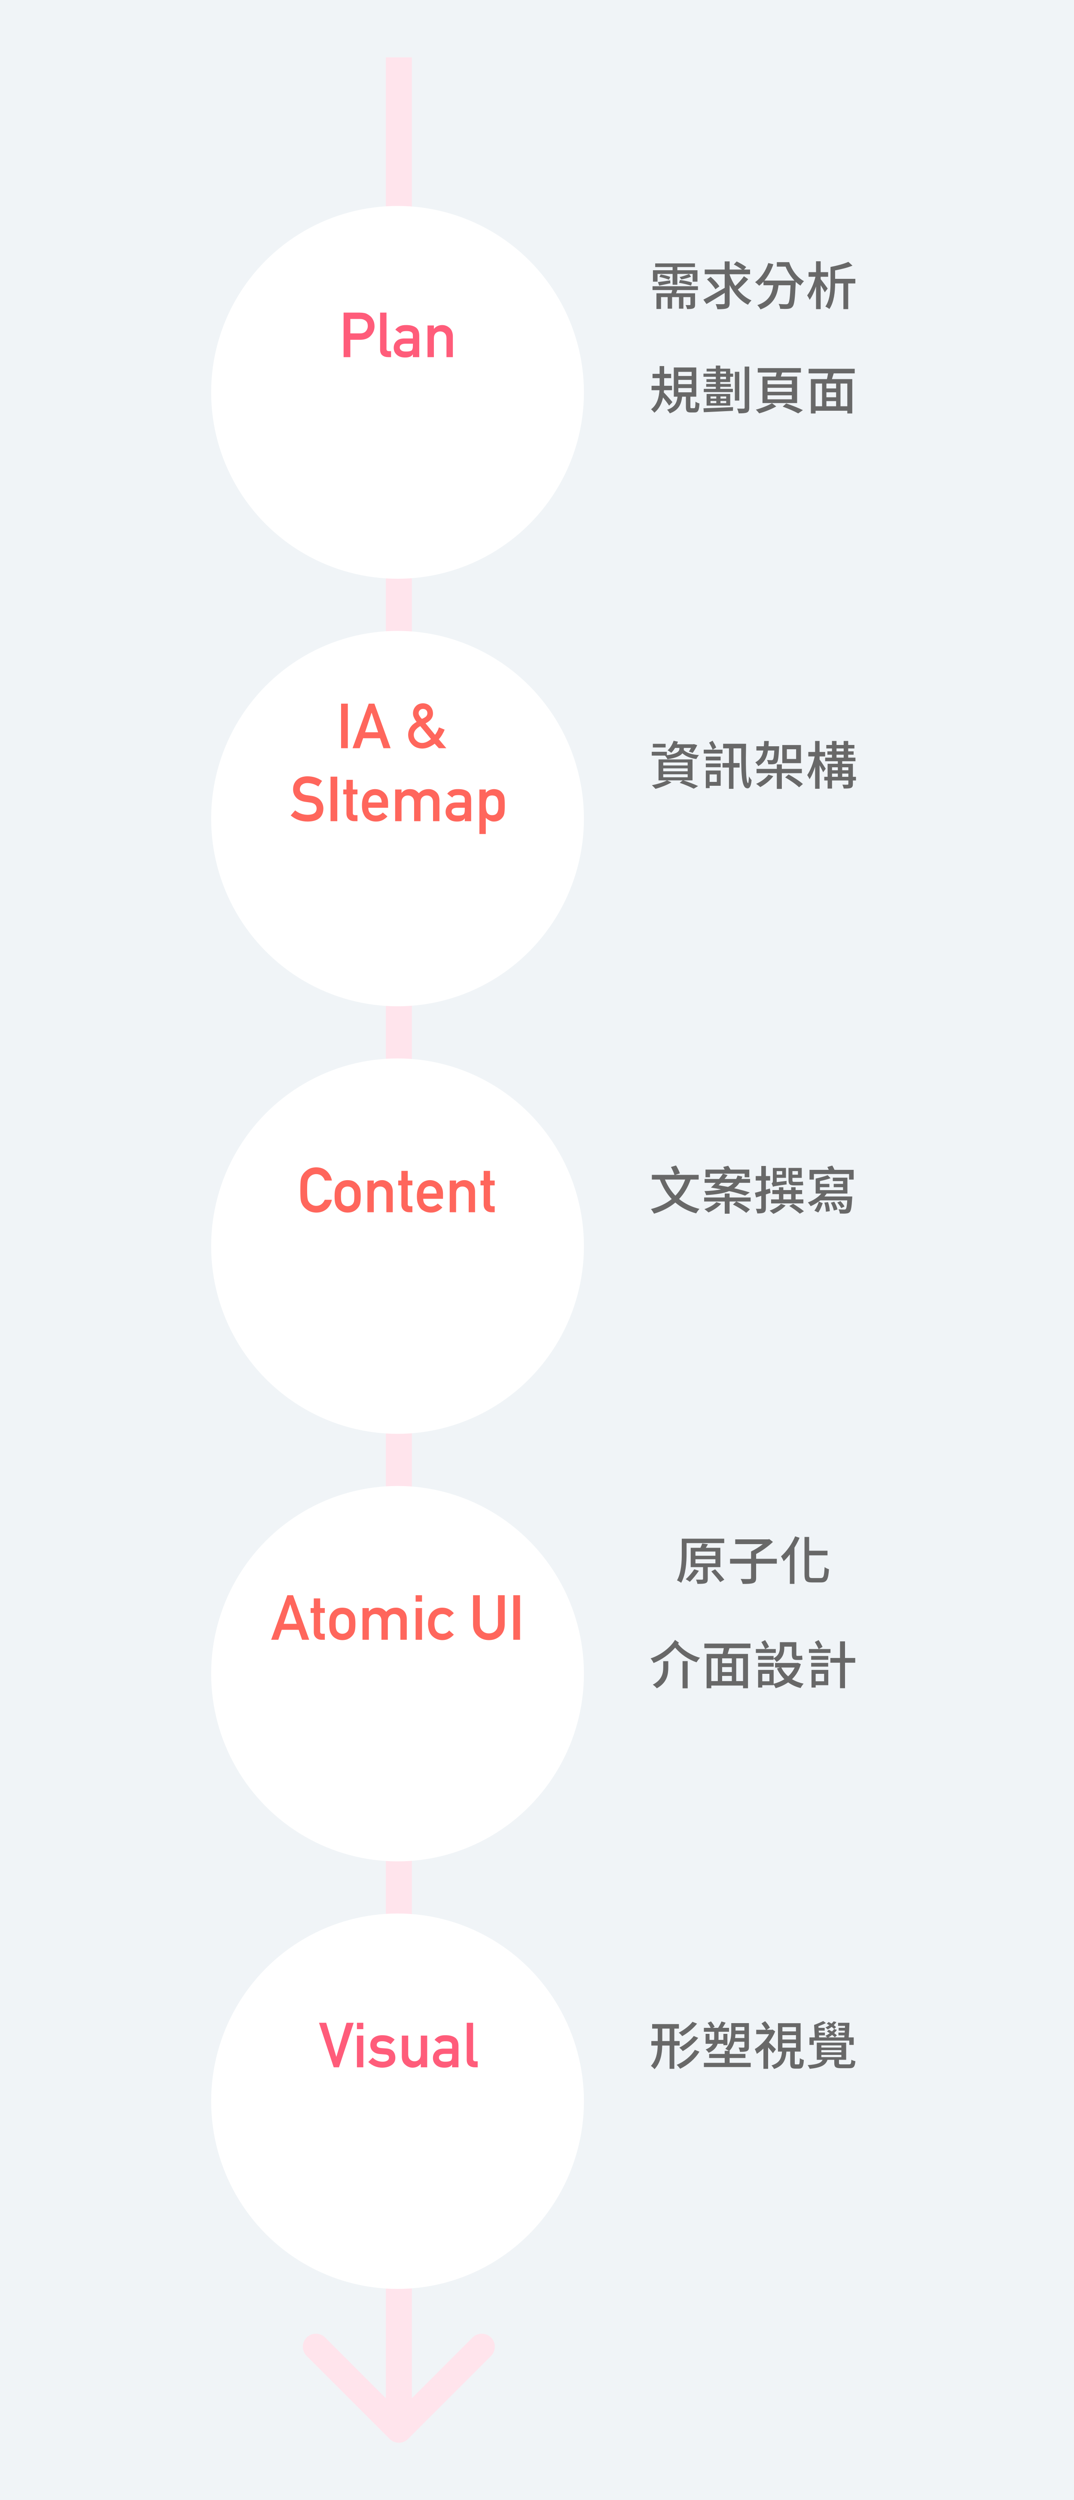 <svg width="412" height="959" viewBox="0 0 412 959" fill="none" xmlns="http://www.w3.org/2000/svg">
<rect width="412" height="959" fill="#F0F4F7"/>
<path d="M149.464 935.536C151.417 937.488 154.583 937.488 156.535 935.536L188.355 903.716C190.308 901.763 190.308 898.597 188.355 896.645C186.403 894.692 183.237 894.692 181.284 896.645L153 924.929L124.716 896.645C122.763 894.692 119.597 894.692 117.645 896.645C115.692 898.597 115.692 901.763 117.645 903.716L149.464 935.536ZM148 22L148 932L158 932L158 22L148 22Z" fill="#FFE4EC"/>
<g filter="url(#filter0_d)">
<circle cx="152.5" cy="128.5" r="71.5" fill="white"/>
</g>
<path d="M134.395 122.363H138.133C138.836 122.348 139.453 122.508 139.984 122.844C140.336 123.047 140.609 123.324 140.805 123.676C140.992 124.066 141.086 124.547 141.086 125.117C141.086 125.805 140.855 126.43 140.395 126.992C139.91 127.57 139.188 127.867 138.227 127.883H134.395V122.363ZM131.805 137H134.395V130.332H138.332C140.09 130.301 141.426 129.738 142.34 128.645C143.23 127.605 143.676 126.453 143.676 125.188C143.676 124.25 143.5 123.438 143.148 122.75C142.812 122.039 142.375 121.492 141.836 121.109C141.195 120.602 140.562 120.266 139.938 120.102C139.312 119.977 138.664 119.914 137.992 119.914H131.805V137ZM145.809 134.047C145.809 135.117 146.113 135.879 146.723 136.332C147.301 136.777 148.035 137 148.926 137H150.016V134.691H149.172C148.562 134.691 148.258 134.414 148.258 133.859V119.914H145.809V134.047ZM158.383 137H160.832V128.691C160.816 127.207 160.352 126.16 159.438 125.551C158.523 124.957 157.301 124.668 155.77 124.684C153.957 124.652 152.586 125.246 151.656 126.465L153.578 127.93C153.789 127.578 154.078 127.328 154.445 127.18C154.797 127.055 155.277 126.992 155.887 126.992C157.566 126.961 158.398 127.48 158.383 128.551V129.828H154.996C153.699 129.844 152.715 130.195 152.043 130.883C151.371 131.555 151.035 132.402 151.035 133.426C151.035 134.496 151.422 135.375 152.195 136.062C152.93 136.766 153.977 137.125 155.336 137.141C156.164 137.141 156.812 137.039 157.281 136.836C157.758 136.641 158.109 136.336 158.336 135.922H158.383V137ZM158.383 132.723C158.383 133.637 158.191 134.223 157.809 134.48C157.387 134.738 156.664 134.859 155.641 134.844C154.828 134.844 154.246 134.684 153.895 134.363C153.527 134.074 153.344 133.723 153.344 133.309C153.328 132.363 154.031 131.875 155.453 131.844H158.383V132.723ZM163.996 137H166.445V129.758C166.445 128.906 166.676 128.258 167.137 127.812C167.59 127.359 168.168 127.133 168.871 127.133C169.574 127.133 170.148 127.359 170.594 127.812C171.047 128.258 171.273 128.906 171.273 129.758V137H173.723V128.914C173.684 127.523 173.25 126.469 172.422 125.75C171.586 125.039 170.664 124.684 169.656 124.684C168.352 124.684 167.297 125.164 166.492 126.125H166.445V124.836H163.996V137Z" fill="#FF5C7A"/>
<path d="M252.24 105.08H258.02V109.22H259.84V105.08H265.7V108.04H267.56V103.66H259.84V102.44H266.6V101.04H251.34V102.44H258.02V103.66H250.48V108.04H252.24V105.08ZM265.46 108.38C264.4 108 262.36 107.58 260.86 107.4L260.48 108.5C262 108.72 264.02 109.2 265.1 109.58L265.46 108.38ZM264.34 105.12C263.42 105.48 261.8 106.06 260.72 106.28L261.36 107.2C262.46 107 264 106.62 265.1 106.14L264.34 105.12ZM252.88 109.58C254.18 109.3 255.66 108.98 257.16 108.66L257.1 107.54C255.34 107.82 253.64 108.06 252.38 108.2L252.88 109.58ZM252.96 106.22C254.18 106.46 255.78 106.94 256.62 107.3L257.12 106.22C256.26 105.88 254.66 105.48 253.46 105.26L252.96 106.22ZM267.74 111.26V109.8H250.32V111.26H257.9C257.8 111.68 257.68 112.08 257.54 112.5H251.82V118.52H253.58V113.96H256.12V118.4H257.82V113.96H260.46V118.4H262.16V113.96H264.86V116.78C264.86 116.96 264.8 117.02 264.58 117.04C264.38 117.04 263.72 117.04 263 117.02C263.24 117.44 263.5 118.1 263.56 118.56C264.62 118.56 265.4 118.54 265.96 118.28C266.52 118.02 266.64 117.6 266.64 116.8V112.5H259.34C259.5 112.1 259.66 111.7 259.8 111.26H267.74ZM285.38 105.96C284.56 107.14 283.22 108.62 282.04 109.72C281.16 108.38 280.44 106.92 279.9 105.4V105.2H287.74V103.4H285.42L286.26 102.44C285.44 101.8 283.82 100.88 282.6 100.28L281.5 101.46C282.52 101.98 283.8 102.76 284.64 103.4H279.9V100.26H278V103.4H270.34V105.2H278V110.42C275.04 112.12 271.78 113.96 269.82 114.94L271.02 116.62C273 115.46 275.56 113.92 278 112.36V116.18C278 116.56 277.86 116.68 277.5 116.68C277.1 116.7 275.82 116.7 274.54 116.66C274.8 117.2 275.1 118.08 275.2 118.62C276.94 118.62 278.18 118.56 278.9 118.24C279.62 117.94 279.9 117.38 279.9 116.18V109.34C281.58 112.66 283.92 115.38 286.94 116.9C287.24 116.38 287.84 115.64 288.28 115.24C286.26 114.38 284.48 112.92 283.04 111.08C284.3 109.98 285.84 108.46 287.02 107.1L285.38 105.96ZM275.96 109.86C275.32 108.78 273.86 107.24 272.62 106.18L271.22 107.18C272.46 108.3 273.84 109.9 274.44 110.96L275.96 109.86ZM298 100.56V102.28H301.36C302.12 104.22 303.3 106.08 304.76 107.62H293.24C294.68 105.9 295.86 103.74 296.66 101.36L294.72 100.9C293.76 103.92 291.96 106.6 289.66 108.24C290.12 108.54 290.9 109.24 291.24 109.6C291.8 109.16 292.36 108.62 292.88 108.04V109.42H296.64C296.2 112.6 295.14 115.5 290.52 117.04C290.96 117.42 291.5 118.2 291.72 118.7C296.84 116.82 298.14 113.3 298.66 109.42H303.26C303.06 114.08 302.8 115.96 302.34 116.44C302.12 116.66 301.88 116.72 301.5 116.72C301.02 116.72 299.88 116.7 298.68 116.58C299 117.12 299.26 117.9 299.28 118.46C300.5 118.52 301.72 118.54 302.38 118.46C303.1 118.36 303.58 118.2 304.02 117.64C304.72 116.86 304.98 114.54 305.24 108.46C305.24 108.38 305.26 108.24 305.26 108.12C305.82 108.66 306.44 109.14 307.08 109.56C307.38 109.02 308 108.24 308.42 107.86C305.76 106.42 303.68 103.58 302.74 100.56H298ZM317.52 110.68C317.14 110.12 315.54 107.98 314.82 107.08V106.16H317.68V104.4H314.82V100.22H313.04V104.4H310.18V106.16H312.82C312.22 108.74 310.94 111.68 309.64 113.3C309.94 113.74 310.38 114.48 310.58 115.02C311.5 113.8 312.36 111.9 313.04 109.88V118.58H314.82V109.4C315.44 110.38 316.08 111.48 316.4 112.14L317.52 110.68ZM328.12 106.96H320.36V103.72C322.68 103.28 325.16 102.68 327.02 101.9L325.44 100.44C323.84 101.2 321.06 101.94 318.6 102.4V108.4C318.6 111.18 318.44 114.98 316.62 117.6C317.06 117.78 317.84 118.24 318.16 118.54C320 115.86 320.34 111.74 320.36 108.72H323.54V118.58H325.38V108.72H328.12V106.96ZM257.96 154.24C257.48 153.64 255.46 151.34 254.64 150.54C254.66 150.26 254.7 149.96 254.72 149.68H257.8V147.98H254.78V147.4V145.06H257.46V143.4H254.78V140.42H253.04V143.4H250.32V145.06H253.04V147.4V147.98H249.94V149.68H252.98C252.8 152.32 252.14 155.22 249.74 157C250.18 157.32 250.76 157.94 251.02 158.32C252.92 156.78 253.88 154.66 254.34 152.46C255.2 153.52 256.22 154.84 256.68 155.6L257.96 154.24ZM260.22 148.86H265.32V150.48H260.22V148.86ZM260.22 145.72H265.32V147.36H260.22V145.72ZM260.22 142.64H265.32V144.22H260.22V142.64ZM265.28 156.58C264.9 156.58 264.84 156.52 264.84 156.02V152.16H267.1V140.96H258.48V152.16H259.92C259.62 154.48 258.88 156.2 255.9 157.18C256.28 157.48 256.74 158.16 256.94 158.56C260.36 157.32 261.32 155.12 261.68 152.16H263.12V156.04C263.12 157.68 263.44 158.22 264.98 158.22H266.46C267.74 158.22 268.18 157.52 268.32 154.76C267.88 154.64 267.14 154.38 266.8 154.06C266.74 156.3 266.66 156.58 266.3 156.58H265.28ZM269.98 158.12C272.82 158 277.12 157.78 281.16 157.58L281.22 156.16C277.04 156.36 272.64 156.54 269.86 156.62L269.98 158.12ZM278.58 152.88H276.38V152.08H278.58V152.88ZM278.58 154.64H276.38V153.8H278.58V154.64ZM272.56 153.8H274.78V154.64H272.56V153.8ZM272.56 152.08H274.78V152.88H272.56V152.08ZM271.06 151.12V155.58H280.12V151.12H271.06ZM278.5 145.44H276.3V144.52H278.5V145.44ZM276.3 142.5H278.5V143.32H276.3V142.5ZM280.1 141.42H276.3V140.22H274.6V141.42H271.06V142.5H274.6V143.32H269.86V144.52H274.6V145.44H271V146.54H274.6V147.28H270.9V148.38H274.6V149.16H269.98V150.4H281.14V149.16H276.3V148.38H280.36V147.28H276.3V146.54H280.1V144.52H281.24V143.32H280.1V141.42ZM283.6 142.62H281.9V153.66H283.6V142.62ZM285.66 140.62V156.34C285.66 156.66 285.52 156.76 285.22 156.76C284.9 156.76 283.88 156.76 282.78 156.74C283.02 157.26 283.28 158.06 283.36 158.56C284.92 158.56 285.94 158.5 286.56 158.22C287.2 157.9 287.42 157.38 287.42 156.34V140.62H285.66ZM303.76 147.4H294.44V145.9H303.76V147.4ZM303.76 150.28H294.44V148.76H303.76V150.28ZM303.76 153.18H294.44V151.64H303.76V153.18ZM292.5 144.44V154.62H305.78V144.44H299.54C299.7 143.96 299.88 143.44 300.04 142.9H307.24V141.2H290.68V142.9H297.9C297.82 143.42 297.7 143.96 297.58 144.44H292.5ZM296.14 154.66C294.76 155.52 292.06 156.58 289.96 157.14C290.38 157.52 290.94 158.16 291.24 158.56C293.36 157.98 296.04 156.92 297.78 155.9L296.14 154.66ZM300.26 155.98C302.5 156.76 304.84 157.82 306.2 158.58L308 157.32C306.46 156.56 303.9 155.52 301.6 154.76L300.26 155.98ZM325.04 155.84H322.42V147.12H325.04V155.84ZM312.86 147.12H315.36V155.84H312.86V147.12ZM320.74 149H317.02V147.12H320.74V149ZM317.02 153.86H320.74V155.84H317.02V153.86ZM320.74 152.38H317.02V150.48H320.74V152.38ZM327.88 143.22V141.46H310.2V143.22H317.66C317.54 143.94 317.38 144.74 317.22 145.42H311.06V158.6H312.86V157.56H325.04V158.6H326.94V145.42H319.14C319.34 144.74 319.58 143.96 319.82 143.22H327.88Z" fill="#686868"/>
<g filter="url(#filter1_d)">
<ellipse cx="152.5" cy="292" rx="71.5" ry="72" fill="white"/>
</g>
<path d="M130.84 287H133.43V269.914H130.84V287ZM140.051 280.883L142.523 273.418H142.57L145.043 280.883H140.051ZM147.105 287H149.836L143.625 269.914H141.457L135.246 287H137.988L139.301 283.18H145.781L147.105 287ZM160.582 273.559C160.582 273.098 160.75 272.707 161.086 272.387C161.391 272.082 161.781 271.93 162.258 271.93C162.758 271.93 163.168 272.082 163.488 272.387C163.793 272.707 163.945 273.098 163.945 273.559C163.945 273.988 163.801 274.383 163.512 274.742C163.191 275.094 162.637 275.43 161.848 275.75C161.48 275.398 161.188 275.027 160.969 274.637C160.711 274.27 160.582 273.91 160.582 273.559ZM166.746 285.277L168.328 287H171.211L168.328 283.566C168.812 283.043 169.246 282.453 169.629 281.797C170.012 281.156 170.324 280.516 170.566 279.875L168.375 279.008C168.055 280.031 167.559 280.984 166.887 281.867L163.242 277.473C165.18 276.512 166.133 275.238 166.102 273.652C166.086 272.582 165.734 271.672 165.047 270.922C164.359 270.172 163.43 269.789 162.258 269.773C161.094 269.789 160.168 270.172 159.48 270.922C158.777 271.672 158.426 272.582 158.426 273.652C158.426 274.23 158.566 274.793 158.848 275.34C159.09 275.895 159.418 276.414 159.832 276.898C157.676 278.094 156.59 279.758 156.574 281.891C156.59 283.328 157.094 284.551 158.086 285.559C159.047 286.582 160.344 287.109 161.977 287.141C162.883 287.125 163.73 286.941 164.52 286.59C165.316 286.238 166.059 285.801 166.746 285.277ZM161.203 278.527L165.328 283.473C164.148 284.496 163.004 285 161.895 284.984C161.035 284.984 160.301 284.68 159.691 284.07C159.066 283.492 158.746 282.758 158.73 281.867C158.715 280.617 159.539 279.504 161.203 278.527ZM113.227 310.852L111.527 312.797C113.348 314.359 115.523 315.141 118.055 315.141C121.969 315.094 123.969 313.438 124.055 310.172C124.055 308.961 123.676 307.898 122.918 306.984C122.152 306.055 120.969 305.48 119.367 305.262C118.555 305.16 117.914 305.07 117.445 304.992C116.602 304.836 115.988 304.555 115.605 304.148C115.223 303.75 115.031 303.305 115.031 302.812C115.047 301.992 115.332 301.375 115.887 300.961C116.418 300.562 117.082 300.363 117.879 300.363C119.418 300.395 120.828 300.832 122.109 301.676L123.551 299.543C121.98 298.41 120.133 297.82 118.008 297.773C116.242 297.789 114.879 298.25 113.918 299.156C112.926 300.07 112.43 301.273 112.43 302.766C112.43 304.008 112.824 305.062 113.613 305.93C114.379 306.773 115.496 307.316 116.965 307.559C117.785 307.676 118.539 307.781 119.227 307.875C120.727 308.133 121.469 308.898 121.453 310.172C121.422 311.727 120.297 312.52 118.078 312.551C116.203 312.535 114.586 311.969 113.227 310.852ZM126.797 315H129.387V297.914H126.797V315ZM132.902 302.836H131.684V304.699H132.902V312C132.902 312.961 133.184 313.695 133.746 314.203C134.293 314.734 134.996 315 135.855 315H137.133V312.691H136.219C135.625 312.707 135.336 312.406 135.352 311.789V304.699H137.133V302.836H135.352V299.133H132.902V302.836ZM148.875 309.844V307.828C148.859 306.227 148.363 304.969 147.387 304.055C146.426 303.156 145.25 302.699 143.859 302.684C143.281 302.684 142.695 302.789 142.102 303C141.5 303.211 140.957 303.555 140.473 304.031C139.996 304.5 139.605 305.141 139.301 305.953C138.996 306.75 138.844 307.75 138.844 308.953C138.844 310.203 139.02 311.219 139.371 312C139.691 312.812 140.109 313.445 140.625 313.898C140.891 314.117 141.176 314.301 141.48 314.449C141.77 314.621 142.066 314.758 142.371 314.859C142.98 315.047 143.605 315.141 144.246 315.141C145.926 315.156 147.387 314.5 148.629 313.172L146.859 311.66C146.078 312.449 145.191 312.844 144.199 312.844C143.348 312.844 142.66 312.586 142.137 312.07C141.574 311.562 141.293 310.82 141.293 309.844H148.875ZM141.293 307.828C141.34 306.883 141.594 306.168 142.055 305.684C142.523 305.223 143.125 304.992 143.859 304.992C144.594 304.992 145.195 305.223 145.664 305.684C146.141 306.168 146.395 306.883 146.426 307.828H141.293ZM151.582 315H154.031V307.758C154.031 306.906 154.266 306.258 154.734 305.812C155.18 305.359 155.754 305.133 156.457 305.133C157.16 305.133 157.738 305.359 158.191 305.812C158.637 306.258 158.859 306.906 158.859 307.758V315H161.309V307.758C161.309 306.906 161.539 306.258 162 305.812C162.453 305.359 163.031 305.133 163.734 305.133C164.438 305.133 165.012 305.359 165.457 305.812C165.902 306.258 166.125 306.906 166.125 307.758V315H168.574V306.914C168.543 305.523 168.113 304.469 167.285 303.75C166.449 303.039 165.527 302.684 164.52 302.684C162.918 302.668 161.641 303.199 160.688 304.277C160.266 303.809 159.801 303.422 159.293 303.117C158.777 302.844 158.098 302.699 157.254 302.684C155.941 302.684 154.883 303.164 154.078 304.125H154.031V302.836H151.582V315ZM178.289 315H180.738V306.691C180.723 305.207 180.258 304.16 179.344 303.551C178.43 302.957 177.207 302.668 175.676 302.684C173.863 302.652 172.492 303.246 171.562 304.465L173.484 305.93C173.695 305.578 173.984 305.328 174.352 305.18C174.703 305.055 175.184 304.992 175.793 304.992C177.473 304.961 178.305 305.48 178.289 306.551V307.828H174.902C173.605 307.844 172.621 308.195 171.949 308.883C171.277 309.555 170.941 310.402 170.941 311.426C170.941 312.496 171.328 313.375 172.102 314.062C172.836 314.766 173.883 315.125 175.242 315.141C176.07 315.141 176.719 315.039 177.188 314.836C177.664 314.641 178.016 314.336 178.242 313.922H178.289V315ZM178.289 310.723C178.289 311.637 178.098 312.223 177.715 312.48C177.293 312.738 176.57 312.859 175.547 312.844C174.734 312.844 174.152 312.684 173.801 312.363C173.434 312.074 173.25 311.723 173.25 311.309C173.234 310.363 173.938 309.875 175.359 309.844H178.289V310.723ZM183.902 319.922H186.352V313.699C186.797 314.137 187.285 314.48 187.816 314.73C188.309 315.004 188.867 315.141 189.492 315.141C190.25 315.125 190.898 314.973 191.438 314.684C191.984 314.402 192.426 314.027 192.762 313.559C193.098 313.16 193.328 312.648 193.453 312.023C193.57 311.398 193.629 310.367 193.629 308.93C193.629 307.453 193.57 306.406 193.453 305.789C193.328 305.164 193.098 304.66 192.762 304.277C192.074 303.254 190.984 302.723 189.492 302.684C188.211 302.723 187.164 303.195 186.352 304.102V302.836H183.902V319.922ZM188.754 312.691C188.207 312.691 187.773 312.574 187.453 312.34C187.117 312.113 186.871 311.816 186.715 311.449C186.566 311.082 186.469 310.672 186.422 310.219C186.375 309.789 186.352 309.359 186.352 308.93C186.352 308.469 186.375 308.012 186.422 307.559C186.469 307.129 186.566 306.73 186.715 306.363C186.871 305.996 187.117 305.699 187.453 305.473C187.773 305.246 188.207 305.133 188.754 305.133C189.332 305.133 189.789 305.23 190.125 305.426C190.461 305.637 190.699 305.926 190.84 306.293C190.996 306.645 191.102 307.051 191.156 307.512C191.172 307.973 191.18 308.445 191.18 308.93C191.18 309.391 191.172 309.84 191.156 310.277C191.102 310.723 190.996 311.129 190.84 311.496C190.699 311.848 190.461 312.137 190.125 312.363C189.789 312.582 189.332 312.691 188.754 312.691Z" fill="#FF665C"/>
<path d="M255.34 285.32H250.44V286.72H255.34V285.32ZM262.32 286.9H265.1C264.82 287.4 264.52 287.92 264.26 288.28L265.72 288.8C266.28 288.06 266.96 286.9 267.46 285.84L266.18 285.42L265.92 285.5H259.68C259.82 285.16 259.94 284.84 260.06 284.5L258.4 284.14C257.96 285.54 257.14 286.92 256.1 287.82C256.52 288.02 257.2 288.5 257.5 288.76C258.02 288.26 258.52 287.62 258.96 286.9H260.62V287.16C260.62 288.02 260.16 289.14 255.82 289.7V288.38H250.02V289.84H255.1C255.44 290.18 255.86 290.8 256.04 291.22C259.48 290.74 261.06 289.88 261.78 288.96C263.04 290.12 264.86 290.84 267.14 291.16C267.32 290.68 267.78 290.02 268.14 289.64C265.5 289.48 263.36 288.8 262.28 287.7C262.32 287.52 262.32 287.36 262.32 287.22V286.9ZM254.42 297H263.8V298.16H254.42V297ZM254.42 294.74H263.8V295.86H254.42V294.74ZM254.42 292.48H263.8V293.62H254.42V292.48ZM265.66 299.34V291.3H252.62V299.34H255.84C254.46 300.12 252.12 300.8 250.08 301.2C250.48 301.54 251.14 302.22 251.46 302.6C253.46 302.04 255.96 301.08 257.58 300.1L255.92 299.34H261.9L260.74 300.28C262.8 300.98 264.9 301.88 266.12 302.54L267.8 301.52C266.44 300.86 264.22 300.02 262.16 299.34H265.66ZM277.16 287.56H273.42L274.74 286.74C274.46 286.02 273.86 284.96 273.36 284.12L272.02 284.86C272.52 285.68 273.08 286.82 273.38 287.56H269.96V289.04H277.16V287.56ZM276.44 291.68V290.22H270.76V291.68H276.44ZM274.98 297.06V299.92H272.22V297.06H274.98ZM276.46 295.56H270.76V302.32H272.22V301.42H276.46V295.56ZM270.76 294.3H276.46V292.86H270.76V294.3ZM277.4 285.3V287.06H279.64V292.7H277.16V294.42H279.64V302.58H281.38V294.42H283.72V292.7H281.38V287.06H284.34C284.32 294.9 284.28 301.6 286.22 302.28C287.26 302.72 288.08 302.08 288.32 299.24C288.04 298.96 287.58 298.28 287.3 297.82C287.24 299.16 287.1 300.46 286.98 300.42C286.04 300.14 286.06 292.7 286.2 285.3H277.4ZM305.4 291.14H301.84V287.4H305.4V291.14ZM307.26 285.78H300.1V292.74H307.26V285.78ZM297.04 287.88C296.9 290.18 296.74 291.12 296.48 291.4C296.34 291.56 296.18 291.6 295.9 291.6C295.6 291.6 294.96 291.58 294.26 291.52C294.5 291.96 294.68 292.66 294.72 293.16C295.54 293.2 296.34 293.2 296.76 293.12C297.3 293.06 297.64 292.92 298 292.54C298.48 291.98 298.66 290.52 298.86 286.96C298.88 286.72 298.9 286.26 298.9 286.26H294.8C294.84 285.62 294.88 284.94 294.92 284.24H293.14C293.12 284.94 293.08 285.64 293.02 286.26H290.16V287.88H292.82C292.46 289.9 291.66 291.42 289.74 292.44C290.14 292.76 290.66 293.4 290.86 293.86C293.22 292.56 294.18 290.54 294.6 287.88H297.04ZM294.8 297.14C293.76 298.56 291.9 299.88 290.06 300.68C290.52 300.96 291.28 301.56 291.64 301.92C293.42 300.96 295.44 299.4 296.64 297.74L294.8 297.14ZM307.6 296.58V294.94H299.92V293.22H298V294.94H290.22V296.58H298V302.62H299.92V296.58H307.6ZM301.2 298.2C303.08 299.26 305.42 300.9 306.54 302L308 300.74C306.78 299.62 304.36 298.08 302.52 297.08L301.2 298.2ZM316.76 294.88C316.44 294.34 314.96 292.08 314.4 291.34V290.16H316.54V288.44H314.4V284.22H312.68V288.44H310.08V290.16H312.52C311.98 292.7 310.84 295.66 309.66 297.3C309.92 297.7 310.36 298.4 310.54 298.9C311.34 297.76 312.08 296 312.68 294.1V302.56H314.4V293.56C314.92 294.5 315.5 295.6 315.76 296.24L316.76 294.88ZM323.08 297.98V296.74H325.44V297.98H323.08ZM319.18 296.74H321.4V297.98H319.18V296.74ZM321.4 294.32V295.46H319.18V294.32H321.4ZM325.44 294.32V295.46H323.08V294.32H325.44ZM320.9 289.5H323.64V290.62H320.9V289.5ZM320.9 287.1H323.64V288.2H320.9V287.1ZM328.36 297.98H327.18V292.98H323.08V292H328.16V290.62H325.38V289.5H327.46V288.2H325.38V287.1H327.76V285.76H325.38V284.22H323.64V285.76H320.9V284.22H319.16V285.76H316.98V287.1H319.16V288.2H317.4V289.5H319.16V290.62H316.54V292H321.4V292.98H317.48V297.98H316.2V299.38H317.48V302.48H319.18V299.38H325.44V300.68C325.44 300.92 325.36 301 325.12 301C324.86 301.02 324 301.02 323.16 300.98C323.36 301.4 323.58 302.04 323.66 302.48C324.94 302.48 325.84 302.46 326.42 302.24C327 301.96 327.18 301.54 327.18 300.7V299.38H328.36V297.98Z" fill="#686868"/>
<g filter="url(#filter2_d)">
<ellipse cx="152.5" cy="456" rx="71.5" ry="72" fill="white"/>
</g>
<path d="M124.582 460.219C123.863 461.773 122.777 462.551 121.324 462.551C120.715 462.551 120.191 462.422 119.754 462.164C119.309 461.945 118.949 461.66 118.676 461.309C118.34 460.941 118.117 460.461 118.008 459.867C117.883 459.273 117.82 458.137 117.82 456.457C117.82 454.777 117.883 453.633 118.008 453.023C118.117 452.445 118.34 451.973 118.676 451.605C118.949 451.254 119.309 450.961 119.754 450.727C120.191 450.5 120.715 450.379 121.324 450.363C122.152 450.379 122.855 450.617 123.434 451.078C123.988 451.562 124.371 452.148 124.582 452.836H127.324C127.051 451.406 126.395 450.207 125.355 449.238C124.316 448.277 122.973 447.789 121.324 447.773C119.98 447.789 118.859 448.109 117.961 448.734C117.047 449.352 116.383 450.055 115.969 450.844C115.711 451.258 115.52 451.801 115.395 452.473C115.277 453.145 115.219 454.473 115.219 456.457C115.219 458.41 115.277 459.73 115.395 460.418C115.457 460.785 115.535 461.09 115.629 461.332C115.73 461.566 115.844 461.812 115.969 462.07C116.383 462.859 117.047 463.555 117.961 464.156C118.859 464.781 119.98 465.109 121.324 465.141C122.809 465.141 124.094 464.719 125.18 463.875C126.234 463.023 126.949 461.805 127.324 460.219H124.582ZM128.344 458.906C128.344 460.188 128.449 461.164 128.66 461.836C128.879 462.508 129.215 463.09 129.668 463.582C130.004 463.965 130.473 464.309 131.074 464.613C131.668 464.949 132.43 465.125 133.359 465.141C134.32 465.125 135.098 464.949 135.691 464.613C136.012 464.473 136.273 464.305 136.477 464.109C136.703 463.938 136.895 463.762 137.051 463.582C137.535 463.09 137.879 462.508 138.082 461.836C138.277 461.164 138.375 460.188 138.375 458.906C138.375 457.625 138.277 456.641 138.082 455.953C137.879 455.281 137.535 454.715 137.051 454.254C136.73 453.848 136.277 453.484 135.691 453.164C135.098 452.859 134.32 452.699 133.359 452.684C132.43 452.699 131.668 452.859 131.074 453.164C130.473 453.484 130.004 453.848 129.668 454.254C129.215 454.715 128.879 455.281 128.66 455.953C128.449 456.641 128.344 457.625 128.344 458.906ZM135.926 458.93C135.926 459.758 135.887 460.367 135.809 460.758C135.73 461.156 135.57 461.508 135.328 461.812C135.148 462.047 134.883 462.254 134.531 462.434C134.195 462.605 133.805 462.691 133.359 462.691C132.945 462.691 132.562 462.605 132.211 462.434C131.875 462.254 131.602 462.047 131.391 461.812C131.18 461.508 131.027 461.156 130.934 460.758C130.84 460.367 130.793 459.75 130.793 458.906C130.793 458.055 130.84 457.43 130.934 457.031C131.027 456.648 131.18 456.312 131.391 456.023C131.602 455.75 131.875 455.535 132.211 455.379C132.562 455.215 132.945 455.133 133.359 455.133C133.805 455.133 134.195 455.215 134.531 455.379C134.883 455.535 135.148 455.75 135.328 456.023C135.57 456.312 135.73 456.648 135.809 457.031C135.887 457.43 135.926 458.062 135.926 458.93ZM140.941 465H143.391V457.758C143.391 456.906 143.621 456.258 144.082 455.812C144.535 455.359 145.113 455.133 145.816 455.133C146.52 455.133 147.094 455.359 147.539 455.812C147.992 456.258 148.219 456.906 148.219 457.758V465H150.668V456.914C150.629 455.523 150.195 454.469 149.367 453.75C148.531 453.039 147.609 452.684 146.602 452.684C145.297 452.684 144.242 453.164 143.438 454.125H143.391V452.836H140.941V465ZM153.973 452.836H152.754V454.699H153.973V462C153.973 462.961 154.254 463.695 154.816 464.203C155.363 464.734 156.066 465 156.926 465H158.203V462.691H157.289C156.695 462.707 156.406 462.406 156.422 461.789V454.699H158.203V452.836H156.422V449.133H153.973V452.836ZM169.945 459.844V457.828C169.93 456.227 169.434 454.969 168.457 454.055C167.496 453.156 166.32 452.699 164.93 452.684C164.352 452.684 163.766 452.789 163.172 453C162.57 453.211 162.027 453.555 161.543 454.031C161.066 454.5 160.676 455.141 160.371 455.953C160.066 456.75 159.914 457.75 159.914 458.953C159.914 460.203 160.09 461.219 160.441 462C160.762 462.812 161.18 463.445 161.695 463.898C161.961 464.117 162.246 464.301 162.551 464.449C162.84 464.621 163.137 464.758 163.441 464.859C164.051 465.047 164.676 465.141 165.316 465.141C166.996 465.156 168.457 464.5 169.699 463.172L167.93 461.66C167.148 462.449 166.262 462.844 165.27 462.844C164.418 462.844 163.73 462.586 163.207 462.07C162.645 461.562 162.363 460.82 162.363 459.844H169.945ZM162.363 457.828C162.41 456.883 162.664 456.168 163.125 455.684C163.594 455.223 164.195 454.992 164.93 454.992C165.664 454.992 166.266 455.223 166.734 455.684C167.211 456.168 167.465 456.883 167.496 457.828H162.363ZM172.512 465H174.961V457.758C174.961 456.906 175.191 456.258 175.652 455.812C176.105 455.359 176.684 455.133 177.387 455.133C178.09 455.133 178.664 455.359 179.109 455.812C179.562 456.258 179.789 456.906 179.789 457.758V465H182.238V456.914C182.199 455.523 181.766 454.469 180.938 453.75C180.102 453.039 179.18 452.684 178.172 452.684C176.867 452.684 175.812 453.164 175.008 454.125H174.961V452.836H172.512V465ZM185.543 452.836H184.324V454.699H185.543V462C185.543 462.961 185.824 463.695 186.387 464.203C186.934 464.734 187.637 465 188.496 465H189.773V462.691H188.859C188.266 462.707 187.977 462.406 187.992 461.789V454.699H189.773V452.836H187.992V449.133H185.543V452.836Z" fill="#FF665C"/>
<path d="M262.84 452.46C261.94 454.92 260.7 456.96 259.08 458.64C257.38 456.88 256.04 454.82 255.08 452.46H262.84ZM268.02 452.46V450.66H259.04L260.82 450.1C260.56 449.28 259.92 448 259.34 447.06L257.38 447.64C257.92 448.58 258.48 449.84 258.72 450.66H250.06V452.46H253.14C254.26 455.38 255.74 457.88 257.68 459.94C255.56 461.68 252.94 462.92 249.72 463.78C250.1 464.22 250.66 465.08 250.88 465.56C254.12 464.56 256.84 463.16 259.06 461.28C261.22 463.16 263.88 464.58 267.06 465.44C267.36 464.9 267.9 464.12 268.32 463.72C265.24 462.96 262.64 461.66 260.5 459.92C262.38 457.92 263.86 455.48 264.92 452.46H268.02ZM285.66 451.58H287.44V448.64H280.24C279.98 448.16 279.62 447.62 279.36 447.18L277.44 447.62C277.6 447.94 277.8 448.28 278 448.64H270.64V451.58H272.36V450.2H285.66V451.58ZM281.38 453.72C280.82 454.34 280.12 454.88 279.28 455.28C278.1 455.06 276.88 454.84 275.66 454.64C275.96 454.34 276.28 454.04 276.6 453.72H281.38ZM287.62 457.42C286.04 456.9 283.96 456.32 281.64 455.8C282.44 455.22 283.1 454.54 283.64 453.72H287.74V452.24H284.42C284.54 451.94 284.66 451.64 284.76 451.32L282.94 450.94C282.78 451.4 282.62 451.84 282.4 452.24H277.94C278.38 451.74 278.76 451.24 279.1 450.76L277.34 450.2C276.92 450.86 276.42 451.54 275.84 452.24H270.3V453.72H274.54C273.9 454.38 273.28 455.04 272.72 455.54C274.02 455.74 275.32 455.98 276.58 456.22C274.84 456.6 272.76 456.8 270.22 456.9C270.48 457.3 270.74 457.9 270.88 458.44C274.64 458.2 277.54 457.78 279.7 456.88C282.18 457.42 284.28 458.04 285.82 458.62L287.62 457.42ZM274.8 461.12C273.8 462.22 271.96 463.22 270.22 463.82C270.68 464.12 271.42 464.72 271.78 465.08C273.48 464.32 275.48 463.08 276.64 461.72L274.8 461.12ZM287.96 459.34H279.88V457.82H278.02V459.34H270.12V460.88H278.02V465.56H279.88V460.88H282.44L281.18 462.04C282.94 462.9 285.18 464.28 286.26 465.24L287.68 463.92C286.52 462.96 284.24 461.68 282.5 460.88H287.96V459.34ZM306.1 449.22V450.6H303.98V449.22H306.1ZM306.78 454.7C307.28 454.7 307.86 454.7 308.14 454.6C308.08 454.24 308.04 453.62 308 453.22C307.7 453.3 307.1 453.34 306.74 453.34H304.48C304.06 453.34 303.98 453.14 303.98 452.56V451.82H307.56V448H302.48V452.52C302.48 454.14 302.86 454.7 304.46 454.7H306.78ZM300.06 449.22V450.58H297.94V449.22H300.06ZM297.94 453.44V451.8H301.5V448H296.48V452.9C296.48 453.62 296.22 453.82 295.98 453.94C296.18 454.24 296.42 454.88 296.5 455.24C296.9 455.04 297.54 454.92 301.76 454.32C301.72 454 301.72 453.38 301.74 452.98L297.94 453.44ZM300.5 458.04H303.5V460.08H300.5V458.04ZM308.18 460.08H305.2V458.04H307.7V456.5H305.2V455.4H303.5V456.5H300.5V455.42H298.82V456.5H296.3V458.04H298.82V460.08H295.8V461.62H308.18V460.08ZM295.34 455.9L293.8 456.36V452.84H295.44V451.12H293.8V447.26H292.04V451.12H289.9V452.84H292.04V456.88C291.14 457.14 290.3 457.38 289.6 457.54L290.04 459.34L292.04 458.7V463.36C292.04 463.62 291.96 463.7 291.7 463.7C291.48 463.7 290.74 463.7 289.96 463.68C290.2 464.18 290.44 464.98 290.5 465.46C291.72 465.46 292.54 465.4 293.1 465.1C293.62 464.8 293.8 464.3 293.8 463.34V458.16C294.4 457.96 295.02 457.76 295.6 457.58L295.34 455.9ZM299.6 461.78C298.64 462.82 296.9 463.8 295.24 464.38C295.64 464.68 296.32 465.28 296.68 465.64C298.32 464.9 300.2 463.7 301.36 462.4L299.6 461.78ZM302.78 462.6C304.18 463.46 305.96 464.76 306.82 465.56L308.4 464.62C307.44 463.8 305.62 462.58 304.26 461.76L302.78 462.6ZM313.88 465.1C314.62 464.16 315.18 462.68 315.6 461.52L314.12 460.92C313.78 462.06 313.14 463.52 312.4 464.38L313.88 465.1ZM316.24 461.3C316.6 462.44 316.84 463.9 316.82 464.8L318.32 464.6C318.32 463.68 318.04 462.24 317.64 461.12L316.24 461.3ZM318.72 461.34C319.24 462.28 319.72 463.54 319.86 464.34L321.26 463.94C321.12 463.14 320.6 461.9 320.04 460.98L318.72 461.34ZM323.96 462.8C323.7 462.2 323 461.34 322.4 460.74L321.18 461.28C321.76 461.9 322.42 462.8 322.7 463.42L323.96 462.8ZM316.24 458.96C316.56 458.6 316.84 458.24 317.12 457.84H325.08V451.74H319.48V453.06H323.4V454.12H319.82V455.4H323.4V456.52H314.54V455.4H318.16V454.12H314.54V453.04C315.98 452.74 317.46 452.38 318.62 451.94L317.5 450.78C316.38 451.24 314.5 451.74 312.9 452.08V457.84H315.06C313.82 459.32 311.88 460.5 309.92 461.24C310.24 461.58 310.78 462.32 310.98 462.68C312.28 462.12 313.54 461.36 314.68 460.44H325.02C324.88 462.6 324.7 463.54 324.44 463.8C324.28 463.96 324.1 463.98 323.76 463.98C323.44 463.98 322.56 463.98 321.66 463.88C321.96 464.34 322.14 465.02 322.18 465.5C323.16 465.54 324.12 465.56 324.62 465.48C325.2 465.44 325.6 465.3 325.98 464.92C326.48 464.36 326.7 462.98 326.9 459.66C326.92 459.42 326.94 458.96 326.94 458.96H316.24ZM320.12 448.74C319.88 448.2 319.58 447.58 319.28 447.1L317.38 447.62C317.58 447.96 317.74 448.34 317.92 448.74H310.54V452.48H312.22V450.34H325.72V452.48H327.48V448.74H320.12Z" fill="#686868"/>
<g filter="url(#filter3_d)">
<ellipse cx="152.5" cy="620" rx="71.5" ry="72" fill="white"/>
</g>
<path d="M108.828 622.883L111.301 615.418H111.348L113.82 622.883H108.828ZM115.883 629H118.613L112.402 611.914H110.234L104.023 629H106.766L108.078 625.18H114.559L115.883 629ZM120.371 616.836H119.152V618.699H120.371V626C120.371 626.961 120.652 627.695 121.215 628.203C121.762 628.734 122.465 629 123.324 629H124.602V626.691H123.688C123.094 626.707 122.805 626.406 122.82 625.789V618.699H124.602V616.836H122.82V613.133H120.371V616.836ZM126.312 622.906C126.312 624.188 126.418 625.164 126.629 625.836C126.848 626.508 127.184 627.09 127.637 627.582C127.973 627.965 128.441 628.309 129.043 628.613C129.637 628.949 130.398 629.125 131.328 629.141C132.289 629.125 133.066 628.949 133.66 628.613C133.98 628.473 134.242 628.305 134.445 628.109C134.672 627.938 134.863 627.762 135.02 627.582C135.504 627.09 135.848 626.508 136.051 625.836C136.246 625.164 136.344 624.188 136.344 622.906C136.344 621.625 136.246 620.641 136.051 619.953C135.848 619.281 135.504 618.715 135.02 618.254C134.699 617.848 134.246 617.484 133.66 617.164C133.066 616.859 132.289 616.699 131.328 616.684C130.398 616.699 129.637 616.859 129.043 617.164C128.441 617.484 127.973 617.848 127.637 618.254C127.184 618.715 126.848 619.281 126.629 619.953C126.418 620.641 126.312 621.625 126.312 622.906ZM133.895 622.93C133.895 623.758 133.855 624.367 133.777 624.758C133.699 625.156 133.539 625.508 133.297 625.812C133.117 626.047 132.852 626.254 132.5 626.434C132.164 626.605 131.773 626.691 131.328 626.691C130.914 626.691 130.531 626.605 130.18 626.434C129.844 626.254 129.57 626.047 129.359 625.812C129.148 625.508 128.996 625.156 128.902 624.758C128.809 624.367 128.762 623.75 128.762 622.906C128.762 622.055 128.809 621.43 128.902 621.031C128.996 620.648 129.148 620.312 129.359 620.023C129.57 619.75 129.844 619.535 130.18 619.379C130.531 619.215 130.914 619.133 131.328 619.133C131.773 619.133 132.164 619.215 132.5 619.379C132.852 619.535 133.117 619.75 133.297 620.023C133.539 620.312 133.699 620.648 133.777 621.031C133.855 621.43 133.895 622.062 133.895 622.93ZM139.051 629H141.5V621.758C141.5 620.906 141.734 620.258 142.203 619.812C142.648 619.359 143.223 619.133 143.926 619.133C144.629 619.133 145.207 619.359 145.66 619.812C146.105 620.258 146.328 620.906 146.328 621.758V629H148.777V621.758C148.777 620.906 149.008 620.258 149.469 619.812C149.922 619.359 150.5 619.133 151.203 619.133C151.906 619.133 152.48 619.359 152.926 619.812C153.371 620.258 153.594 620.906 153.594 621.758V629H156.043V620.914C156.012 619.523 155.582 618.469 154.754 617.75C153.918 617.039 152.996 616.684 151.988 616.684C150.387 616.668 149.109 617.199 148.156 618.277C147.734 617.809 147.27 617.422 146.762 617.117C146.246 616.844 145.566 616.699 144.723 616.684C143.41 616.684 142.352 617.164 141.547 618.125H141.5V616.836H139.051V629ZM159.441 629H161.891V616.836H159.441V629ZM159.441 614.363H161.891V611.914H159.441V614.363ZM172.285 625.426C171.668 626.254 170.844 626.676 169.812 626.691C167.734 626.73 166.68 625.477 166.648 622.93C166.68 620.367 167.734 619.102 169.812 619.133C170.844 619.164 171.668 619.59 172.285 620.41L174.09 618.805C173.559 618.164 172.934 617.652 172.215 617.27C171.496 616.895 170.664 616.699 169.719 616.684C168.281 616.668 167.02 617.148 165.934 618.125C164.809 619.117 164.23 620.719 164.199 622.93C164.23 625.117 164.809 626.699 165.934 627.676C167.02 628.652 168.281 629.141 169.719 629.141C170.664 629.125 171.496 628.918 172.215 628.52C172.934 628.137 173.559 627.641 174.09 627.031L172.285 625.426ZM181.473 623.211C181.488 625.008 182.082 626.434 183.254 627.488C184.402 628.574 185.832 629.125 187.543 629.141C189.285 629.125 190.727 628.574 191.867 627.488C193 626.434 193.582 625.008 193.613 623.211V611.914H191.023V622.93C191.008 624.094 190.68 624.98 190.039 625.59C189.383 626.23 188.551 626.551 187.543 626.551C186.535 626.551 185.711 626.23 185.07 625.59C184.414 624.98 184.078 624.094 184.062 622.93V611.914H181.473V623.211ZM196.906 629H199.496V611.914H196.906V629Z" fill="#FF665C"/>
<path d="M263.38 591.92H277.82V590.22H261.54V595.9C261.54 598.94 261.4 603.24 259.7 606.22C260.14 606.38 260.96 606.86 261.3 607.16C263.1 603.98 263.38 599.16 263.38 595.9V591.92ZM266.32 601.96C265.48 603.28 264.22 604.76 263.06 605.76C263.52 606 264.26 606.48 264.62 606.78C265.72 605.7 267.1 604.02 268.1 602.54L266.32 601.96ZM266.78 598.1H274.44V599.7H266.78V598.1ZM266.78 595.16H274.44V596.76H266.78V595.16ZM276.34 601.14V593.72H270.76C271.04 593.28 271.3 592.82 271.58 592.36L269.38 592.06C269.22 592.54 268.98 593.14 268.7 593.72H264.96V601.14H269.7V605.6C269.7 605.84 269.62 605.92 269.32 605.94C269.04 605.94 268.04 605.94 267 605.92C267.22 606.38 267.46 607.06 267.54 607.56C269.02 607.56 270.02 607.54 270.68 607.28C271.34 607.02 271.5 606.54 271.5 605.64V601.14H276.34ZM272.88 602.76C274 604.04 275.56 605.82 276.28 606.88L277.86 605.94C277.06 604.9 275.48 603.2 274.34 601.96L272.88 602.76ZM298 597.94H290.06V596.1C292.34 594.9 294.8 593.1 296.5 591.46L295.1 590.38L294.68 590.48H282.04V592.3H292.64C291.34 593.34 289.6 594.42 288.12 595.12V597.94H280.06V599.8H288.12V605.22C288.12 605.58 288 605.68 287.58 605.7C287.14 605.72 285.64 605.72 284.12 605.66C284.44 606.18 284.8 607.04 284.92 607.58C286.78 607.58 288.1 607.54 288.94 607.24C289.78 606.96 290.06 606.4 290.06 605.26V599.8H298V597.94ZM305.02 589.32C303.78 592.28 301.72 595.18 299.6 597C299.94 597.44 300.46 598.44 300.62 598.88C301.44 598.12 302.24 597.22 303 596.22V607.56H304.76V593.66C305.5 592.44 306.18 591.16 306.72 589.88L305.02 589.32ZM311.6 605.32C310.6 605.32 310.4 605.1 310.4 603.98V596.62H317.44V594.84H310.4V589.56H308.62V603.94C308.62 606.34 309.24 607 311.44 607H315.02C317.28 607 317.74 605.68 318 601.94C317.52 601.82 316.76 601.46 316.32 601.12C316.16 604.48 315.98 605.32 314.9 605.32H311.6ZM254.42 639.58C254.42 641.76 254.02 644.32 250.42 646.22C250.92 646.54 251.64 647.18 251.96 647.62C255.92 645.42 256.36 642.26 256.36 639.62V637.2H254.42V639.58ZM261.84 647.62H263.8V637.18H261.84V647.62ZM258.94 629.04C257.12 632.06 253.34 634.94 249.58 636.14C250.02 636.6 250.48 637.38 250.72 637.92C253.78 636.7 256.86 634.5 259 632.02C261.06 634.5 264.04 636.6 267.22 637.64C267.5 637.12 268.1 636.32 268.54 635.9C265.2 635 261.88 632.92 260.1 630.6C260.22 630.44 260.34 630.28 260.44 630.1L258.94 629.04ZM285.04 644.84H282.42V636.12H285.04V644.84ZM272.86 636.12H275.36V644.84H272.86V636.12ZM280.74 638H277.02V636.12H280.74V638ZM277.02 642.86H280.74V644.84H277.02V642.86ZM280.74 641.38H277.02V639.48H280.74V641.38ZM287.88 632.22V630.46H270.2V632.22H277.66C277.54 632.94 277.38 633.74 277.22 634.42H271.06V647.6H272.86V646.56H285.04V647.6H286.94V634.42H279.14C279.34 633.74 279.58 632.96 279.82 632.22H287.88ZM296.76 635.22H290.82V636.68H296.76V636.2C297.12 636.5 297.68 637.16 297.9 637.52C300.34 636.12 300.86 633.96 300.86 632.12V631.64H303.76V634.36C303.76 636.08 304.08 636.74 305.62 636.74H306.8C307.18 636.74 307.6 636.72 307.84 636.62C307.78 636.2 307.74 635.54 307.7 635.06C307.46 635.14 307.04 635.18 306.8 635.18H305.78C305.5 635.18 305.48 634.98 305.48 634.42V629.92H299.16V632.08C299.16 633.42 298.84 634.96 296.76 636.1V635.22ZM290.82 639.32H296.8V637.88H290.82V639.32ZM297.6 632.56H293.56L295 631.74C294.7 631.02 294.06 629.96 293.52 629.12L292.06 629.86C292.58 630.68 293.2 631.82 293.52 632.56H289.96V634.04H297.6V632.56ZM304.86 639.64C304.24 640.96 303.38 642.08 302.34 643.02C301.22 642.06 300.34 640.94 299.72 639.64H304.86ZM295.16 644.92H292.42V642.06H295.16V644.92ZM306.06 637.84L305.74 637.9H297.32V639.64H299.14L298.06 640.02C298.78 641.6 299.74 642.96 300.9 644.14C299.66 644.92 298.26 645.5 296.78 645.88V640.56H290.82V647.32H292.42V646.42H296.78V646.14C297.08 646.58 297.38 647.16 297.54 647.58C299.28 647.06 300.92 646.34 302.34 645.34C303.72 646.32 305.3 647.06 307.12 647.52C307.38 647 307.9 646.22 308.28 645.84C306.62 645.48 305.12 644.9 303.84 644.12C305.34 642.64 306.52 640.76 307.2 638.34L306.06 637.84ZM318.58 632.56H314.08L315.54 631.74C315.22 631.02 314.6 629.96 314.04 629.12L312.58 629.86C313.12 630.68 313.72 631.82 314.04 632.56H310.32V634.04H318.58V632.56ZM317.7 637.86H311.18V639.3H317.7V637.86ZM316.14 642.06V644.92H312.9V642.06H316.14ZM317.74 640.56H311.3V647.32H312.9V646.42H317.74V640.56ZM311.18 636.68H317.74V635.22H311.18V636.68ZM328.08 635.98H324.16V629.6H322.24V635.98H318.54V637.8H322.24V647.58H324.16V637.8H328.08V635.98Z" fill="#686868"/>
<g filter="url(#filter4_d)">
<ellipse cx="152.5" cy="784" rx="71.5" ry="72" fill="white"/>
</g>
<path d="M128.016 793H130.031L135.68 775.914H132.938L129.047 788.922H129L125.121 775.914H122.379L128.016 793ZM136.922 793H139.371V780.836H136.922V793ZM136.922 778.363H139.371V775.914H136.922V778.363ZM142.98 789.285L141.27 790.961C142.855 792.414 144.641 793.141 146.625 793.141C148.086 793.125 149.285 792.789 150.223 792.133C151.168 791.492 151.648 790.582 151.664 789.402C151.664 788.395 151.402 787.562 150.879 786.906C150.316 786.234 149.402 785.852 148.137 785.758L146.121 785.605C145.527 785.543 145.113 785.398 144.879 785.172C144.621 784.969 144.5 784.73 144.516 784.457C144.516 784.027 144.676 783.676 144.996 783.402C145.301 783.129 145.836 782.992 146.602 782.992C147.273 782.992 147.867 783.09 148.383 783.285C148.906 783.504 149.402 783.781 149.871 784.117L151.383 782.348C150.789 781.832 150.117 781.422 149.367 781.117C148.977 780.977 148.559 780.867 148.113 780.789C147.668 780.719 147.164 780.684 146.602 780.684C145.305 780.684 144.234 780.996 143.391 781.621C142.523 782.246 142.082 783.184 142.066 784.434C142.082 785.473 142.418 786.281 143.074 786.859C143.715 787.453 144.547 787.797 145.57 787.891L147.727 788.078C148.18 788.094 148.543 788.191 148.816 788.371C149.082 788.543 149.215 788.848 149.215 789.285C149.215 789.777 148.992 790.16 148.547 790.434C148.102 790.707 147.527 790.844 146.824 790.844C145.254 790.844 143.973 790.324 142.98 789.285ZM154.148 788.922C154.164 790.297 154.613 791.336 155.496 792.039C156.309 792.758 157.219 793.125 158.227 793.141C159.523 793.141 160.574 792.66 161.379 791.699H161.426V793H163.875V780.836H161.426V788.078C161.426 788.898 161.199 789.539 160.746 790C160.301 790.461 159.727 790.691 159.023 790.691C158.32 790.691 157.742 790.461 157.289 790C156.828 789.539 156.598 788.898 156.598 788.078V780.836H154.148V788.922ZM173.426 793H175.875V784.691C175.859 783.207 175.395 782.16 174.48 781.551C173.566 780.957 172.344 780.668 170.812 780.684C169 780.652 167.629 781.246 166.699 782.465L168.621 783.93C168.832 783.578 169.121 783.328 169.488 783.18C169.84 783.055 170.32 782.992 170.93 782.992C172.609 782.961 173.441 783.48 173.426 784.551V785.828H170.039C168.742 785.844 167.758 786.195 167.086 786.883C166.414 787.555 166.078 788.402 166.078 789.426C166.078 790.496 166.465 791.375 167.238 792.062C167.973 792.766 169.02 793.125 170.379 793.141C171.207 793.141 171.855 793.039 172.324 792.836C172.801 792.641 173.152 792.336 173.379 791.922H173.426V793ZM173.426 788.723C173.426 789.637 173.234 790.223 172.852 790.48C172.43 790.738 171.707 790.859 170.684 790.844C169.871 790.844 169.289 790.684 168.938 790.363C168.57 790.074 168.387 789.723 168.387 789.309C168.371 788.363 169.074 787.875 170.496 787.844H173.426V788.723ZM179.039 790.047C179.039 791.117 179.344 791.879 179.953 792.332C180.531 792.777 181.266 793 182.156 793H183.246V790.691H182.402C181.793 790.691 181.488 790.414 181.488 789.859V775.914H179.039V790.047Z" fill="#FF5C7A"/>
<path d="M265.64 775.54C264.46 777.12 262.24 778.76 260.36 779.72C260.86 780.06 261.38 780.62 261.7 781.04C263.72 779.9 265.92 778.12 267.4 776.24L265.64 775.54ZM266.14 780.98C264.9 782.7 262.56 784.44 260.6 785.46C261.08 785.82 261.62 786.38 261.92 786.78C264.02 785.56 266.32 783.66 267.84 781.7L266.14 780.98ZM254.06 782.92V778.14H256.86V782.92H254.06ZM260.72 784.66V782.92H258.68V778.14H260.44V776.42H250.18V778.14H252.32V782.92H249.86V784.66H252.3C252.22 787.46 251.76 790.22 249.7 792.46C250.12 792.72 250.8 793.34 251.08 793.72C253.44 791.18 253.96 787.94 254.04 784.66H256.86V793.58H258.68V784.66H260.72ZM266.54 786.3C265.1 788.76 262.4 790.88 259.58 792.06C260.06 792.46 260.6 793.08 260.9 793.56C263.9 792.1 266.62 789.8 268.3 787L266.54 786.3ZM273.98 781.72C273.98 781.96 273.96 782.22 273.94 782.48H272.18V780.16H270.68V783.98H273.48C273.02 784.78 272.2 785.56 270.7 786.18C271.04 786.42 271.64 787.08 271.86 787.44C273.88 786.56 274.86 785.3 275.3 783.98H277.5V784.5H279.04V780.16H277.5V782.48H275.62C275.64 782.24 275.64 781.98 275.64 781.76V779.36H279.66V777.86H277.16C277.56 777.28 277.94 776.58 278.36 775.88L276.76 775.4C276.48 776.12 275.94 777.14 275.48 777.86H273.42L274.14 777.48C273.88 776.9 273.3 776.02 272.74 775.38L271.46 775.98C271.88 776.52 272.36 777.28 272.62 777.86H270.02V779.36H273.98V781.72ZM285.56 777.54V778.9H282.16V777.54H285.56ZM281.98 781.76C282.06 781.26 282.1 780.76 282.14 780.3H285.56V781.76H281.98ZM279.9 791.28V789.42H285.96V787.86H279.9V786.68H279.78C280.78 785.7 281.36 784.46 281.7 783.18H285.56V785.12C285.56 785.36 285.48 785.44 285.22 785.44C285 785.44 284.18 785.44 283.36 785.4C283.56 785.86 283.8 786.58 283.86 787.06C285.14 787.06 285.98 787.04 286.56 786.76C287.14 786.48 287.3 786 287.3 785.14V776.04H280.52V779.28C280.52 781.3 280.26 783.98 278.24 785.92C278.6 786.08 279.26 786.44 279.6 786.68H278V787.86H272.04V789.42H278V791.28H270.02V792.9H287.98V791.28H279.9ZM297.66 786.06C297.26 785.66 295.74 784.18 294.94 783.44C295.92 782.14 296.76 780.72 297.36 779.22L296.36 778.52L296.02 778.6H294.14L295.34 777.78C295 777.08 294.24 776.04 293.52 775.3L292.12 776.18C292.74 776.9 293.42 777.88 293.8 778.6H290.1V780.28H295.04C293.76 782.6 291.64 784.8 289.54 786C289.78 786.36 290.18 787.34 290.32 787.84C291.16 787.3 292.04 786.6 292.86 785.82V793.58H294.66V785.36C295.34 786.14 296.1 787.04 296.5 787.6L297.66 786.06ZM300.14 783.76H305.34V785.46H300.14V783.76ZM300.14 780.66H305.34V782.34H300.14V780.66ZM300.14 777.58H305.34V779.22H300.14V777.58ZM305.28 791.88C304.92 791.88 304.88 791.8 304.88 791.3V786.96H307.12V776.08H298.44V786.96H300C299.76 789.58 299.12 791.3 295.94 792.28C296.28 792.58 296.74 793.22 296.92 793.64C300.52 792.4 301.38 790.22 301.68 786.96H303.14V791.32C303.14 792.98 303.5 793.5 305 793.5H306.5C307.76 793.5 308.2 792.84 308.36 790.18C307.88 790.06 307.16 789.78 306.82 789.48C306.76 791.6 306.68 791.88 306.32 791.88H305.28ZM320.72 777.56C320.5 777.34 320.2 777.08 319.84 776.82C320.24 776.46 320.58 776.06 320.86 775.66L319.8 775.36C319.58 775.66 319.3 775.96 318.98 776.24C318.6 776.02 318.24 775.8 317.88 775.62L317.16 776.28C317.48 776.46 317.82 776.64 318.16 776.86C317.68 777.2 317.18 777.48 316.66 777.7C316.92 777.88 317.34 778.3 317.5 778.48C318 778.22 318.56 777.88 319.04 777.48C319.42 777.78 319.74 778.06 319.98 778.3L320.72 777.56ZM312.16 782.74H325.8V784.4H327.5V781.52H325.56C325.7 779.96 325.8 777.72 325.86 775.92H321.5V777.1H324.16L324.12 777.86H321.72V778.92H324.08L324.02 779.68H321.64V780.74H323.94L323.88 781.52H317.8C318.28 781.24 318.76 780.92 319.22 780.56C319.62 780.88 320 781.2 320.26 781.48L321.04 780.74C320.78 780.48 320.42 780.18 320 779.86C320.42 779.46 320.76 779.06 321.06 778.62L319.98 778.32C319.74 778.64 319.48 778.96 319.14 779.26C318.74 779.02 318.36 778.78 317.98 778.58L317.24 779.24C317.6 779.44 317.96 779.68 318.32 779.92C317.78 780.3 317.22 780.64 316.62 780.92C316.82 781.06 317.1 781.3 317.32 781.52H314.22L314.18 780.74H316.44V779.68H314.12L314.06 778.92H316.36V777.86H314L313.96 777.22C314.9 776.9 315.98 776.48 316.82 776.02L315.8 775.24C314.92 775.7 313.38 776.38 312.28 776.74L312.3 776.76L312.58 781.52H310.52V784.4H312.16V782.74ZM315.08 788.24H322.76V789.1H315.08V788.24ZM315.08 786.4H322.76V787.24H315.08V786.4ZM315.08 784.58H322.76V785.42H315.08V784.58ZM322.86 791.88C322 791.88 321.84 791.84 321.84 791.38V790.12H324.6V783.54H313.32V790.12H315.56C314.98 791.34 313.62 791.88 309.82 792.16C310.1 792.52 310.5 793.16 310.62 793.58C315.1 793.1 316.74 792.12 317.44 790.12H320.04V791.38C320.04 792.92 320.56 793.34 322.66 793.34H325.86C327.46 793.34 327.94 792.8 328.14 790.64C327.68 790.56 326.96 790.34 326.6 790.08C326.5 791.66 326.38 791.88 325.66 791.88H322.86Z" fill="#686868"/>
<defs>
<filter id="filter0_d" x="64" y="57" width="177" height="182" filterUnits="userSpaceOnUse" color-interpolation-filters="sRGB">
<feFlood flood-opacity="0" result="BackgroundImageFix"/>
<feColorMatrix in="SourceAlpha" type="matrix" values="0 0 0 0 0 0 0 0 0 0 0 0 0 0 0 0 0 0 127 0"/>
<feMorphology radius="8" operator="erode" in="SourceAlpha" result="effect1_dropShadow"/>
<feOffset dy="22"/>
<feGaussianBlur stdDeviation="12.5"/>
<feColorMatrix type="matrix" values="0 0 0 0 0.787 0 0 0 0 0.787 0 0 0 0 0.787 0 0 0 0.25 0"/>
<feBlend mode="normal" in2="BackgroundImageFix" result="effect1_dropShadow"/>
<feBlend mode="normal" in="SourceGraphic" in2="effect1_dropShadow" result="shape"/>
</filter>
<filter id="filter1_d" x="64" y="220" width="177" height="183" filterUnits="userSpaceOnUse" color-interpolation-filters="sRGB">
<feFlood flood-opacity="0" result="BackgroundImageFix"/>
<feColorMatrix in="SourceAlpha" type="matrix" values="0 0 0 0 0 0 0 0 0 0 0 0 0 0 0 0 0 0 127 0"/>
<feMorphology radius="8" operator="erode" in="SourceAlpha" result="effect1_dropShadow"/>
<feOffset dy="22"/>
<feGaussianBlur stdDeviation="12.5"/>
<feColorMatrix type="matrix" values="0 0 0 0 0.787 0 0 0 0 0.787 0 0 0 0 0.787 0 0 0 0.25 0"/>
<feBlend mode="normal" in2="BackgroundImageFix" result="effect1_dropShadow"/>
<feBlend mode="normal" in="SourceGraphic" in2="effect1_dropShadow" result="shape"/>
</filter>
<filter id="filter2_d" x="64" y="384" width="177" height="183" filterUnits="userSpaceOnUse" color-interpolation-filters="sRGB">
<feFlood flood-opacity="0" result="BackgroundImageFix"/>
<feColorMatrix in="SourceAlpha" type="matrix" values="0 0 0 0 0 0 0 0 0 0 0 0 0 0 0 0 0 0 127 0"/>
<feMorphology radius="8" operator="erode" in="SourceAlpha" result="effect1_dropShadow"/>
<feOffset dy="22"/>
<feGaussianBlur stdDeviation="12.5"/>
<feColorMatrix type="matrix" values="0 0 0 0 0.787 0 0 0 0 0.787 0 0 0 0 0.787 0 0 0 0.25 0"/>
<feBlend mode="normal" in2="BackgroundImageFix" result="effect1_dropShadow"/>
<feBlend mode="normal" in="SourceGraphic" in2="effect1_dropShadow" result="shape"/>
</filter>
<filter id="filter3_d" x="64" y="548" width="177" height="183" filterUnits="userSpaceOnUse" color-interpolation-filters="sRGB">
<feFlood flood-opacity="0" result="BackgroundImageFix"/>
<feColorMatrix in="SourceAlpha" type="matrix" values="0 0 0 0 0 0 0 0 0 0 0 0 0 0 0 0 0 0 127 0"/>
<feMorphology radius="8" operator="erode" in="SourceAlpha" result="effect1_dropShadow"/>
<feOffset dy="22"/>
<feGaussianBlur stdDeviation="12.5"/>
<feColorMatrix type="matrix" values="0 0 0 0 0.787 0 0 0 0 0.787 0 0 0 0 0.787 0 0 0 0.25 0"/>
<feBlend mode="normal" in2="BackgroundImageFix" result="effect1_dropShadow"/>
<feBlend mode="normal" in="SourceGraphic" in2="effect1_dropShadow" result="shape"/>
</filter>
<filter id="filter4_d" x="64" y="712" width="177" height="183" filterUnits="userSpaceOnUse" color-interpolation-filters="sRGB">
<feFlood flood-opacity="0" result="BackgroundImageFix"/>
<feColorMatrix in="SourceAlpha" type="matrix" values="0 0 0 0 0 0 0 0 0 0 0 0 0 0 0 0 0 0 127 0"/>
<feMorphology radius="8" operator="erode" in="SourceAlpha" result="effect1_dropShadow"/>
<feOffset dy="22"/>
<feGaussianBlur stdDeviation="12.5"/>
<feColorMatrix type="matrix" values="0 0 0 0 0.787 0 0 0 0 0.787 0 0 0 0 0.787 0 0 0 0.25 0"/>
<feBlend mode="normal" in2="BackgroundImageFix" result="effect1_dropShadow"/>
<feBlend mode="normal" in="SourceGraphic" in2="effect1_dropShadow" result="shape"/>
</filter>
</defs>
</svg>
